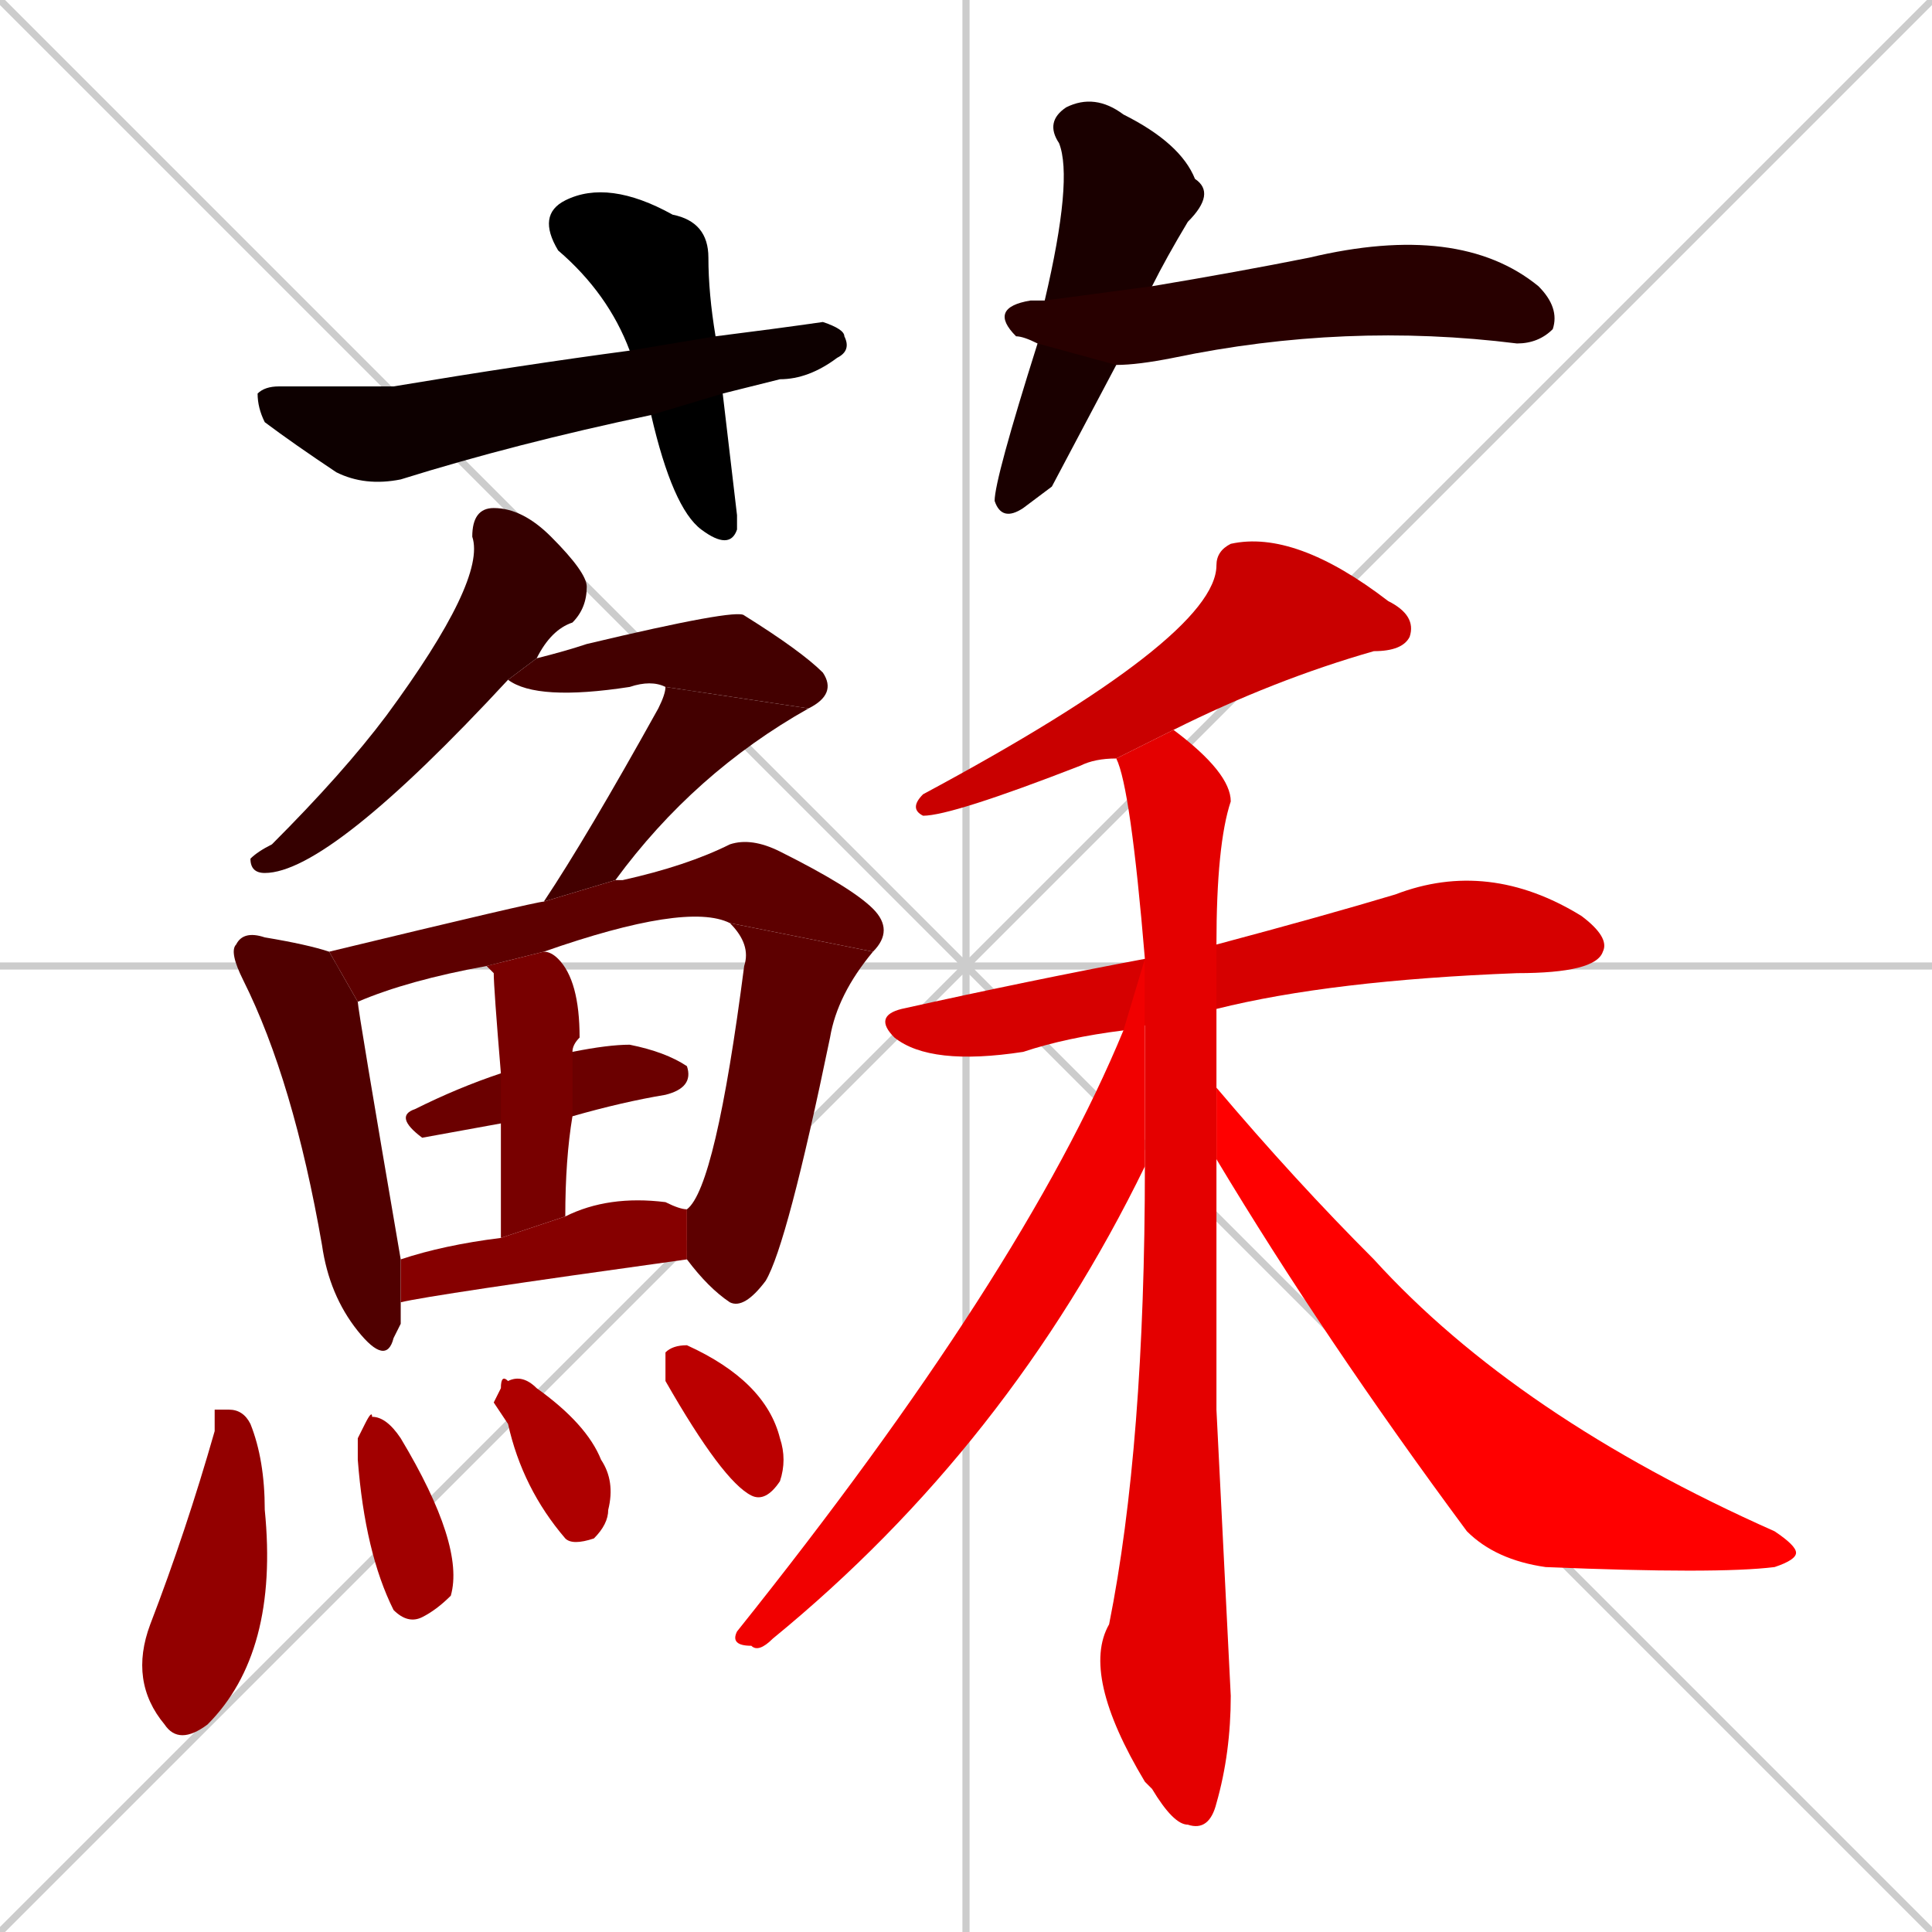 <svg xmlns="http://www.w3.org/2000/svg" xmlns:xlink="http://www.w3.org/1999/xlink" width="270" height="270"><path d="M 0 0 L 270 270 M 270 0 L 0 270 M 135 0 L 135 270 M 0 135 L 270 135" stroke="#CCCCCC" /><path d="M 103 72 L 103 74 Q 102 77 98 74 Q 94 71 91 58 L 88 49 Q 85 41 78 35 Q 75 30 79 28 Q 85 25 94 30 Q 99 31 99 36 Q 99 41 100 47 L 101 55" fill="#000000" /><path d="M 91 58 Q 72 62 56 67 Q 51 68 47 66 Q 41 62 37 59 Q 36 57 36 55 Q 37 54 39 54 Q 45 54 55 54 Q 73 51 88 49 L 100 47 Q 108 46 115 45 Q 118 46 118 47 Q 119 49 117 50 Q 113 53 109 53 Q 105 54 101 55" fill="#0d0000" /><path d="M 147 68 L 143 71 Q 140 73 139 70 Q 139 67 145 48 L 146 42 Q 150 25 148 20 Q 146 17 149 15 Q 153 13 157 16 Q 165 20 167 25 Q 170 27 166 31 Q 163 36 161 40 L 156 51" fill="#1a0000" /><path d="M 145 48 Q 143 47 142 47 Q 138 43 144 42 Q 145 42 146 42 L 161 40 Q 173 38 183 36 Q 204 31 215 40 Q 218 43 217 46 Q 215 48 212 48 Q 188 45 164 50 Q 159 51 156 51" fill="#280000" /><path d="M 71 95 Q 46 122 37 122 Q 35 122 35 120 Q 36 119 38 118 Q 48 108 54 100 Q 68 81 66 75 Q 66 71 69 71 Q 73 71 77 75 Q 82 80 82 82 Q 82 85 80 87 Q 77 88 75 92" fill="#350000" /><path d="M 93 96 Q 91 95 88 96 Q 75 98 71 95 L 75 92 Q 79 91 82 90 Q 103 85 104 86 Q 112 91 115 94 Q 117 97 113 99" fill="#430000" /><path d="M 76 126 Q 82 117 92 99 Q 93 97 93 96 L 113 99 Q 97 108 86 123" fill="#430000" /><path d="M 56 185 L 55 187 Q 54 191 50 186 Q 46 181 45 174 Q 41 151 34 137 Q 32 133 33 132 Q 34 130 37 131 Q 43 132 46 133 L 50 140 Q 50 141 56 176 L 56 182" fill="#500000" /><path d="M 46 133 Q 75 126 76 126 L 86 123 Q 86 123 87 123 Q 96 121 102 118 Q 105 117 109 119 Q 119 124 122 127 Q 125 130 122 133 L 102 129 Q 96 126 76 133 L 68 135 Q 57 137 50 140" fill="#5d0000" /><path d="M 96 169 Q 100 166 104 135 Q 105 132 102 129 L 122 133 Q 117 139 116 145 Q 110 174 107 179 Q 104 183 102 182 Q 99 180 96 176" fill="#5d0000" /><path d="M 80 147 Q 85 146 88 146 Q 93 147 96 149 Q 97 152 93 153 Q 87 154 80 156 L 70 157 L 59 159 Q 55 156 58 155 Q 64 152 70 150" fill="#6b0000" /><path d="M 76 133 Q 77 133 78 134 Q 81 137 81 145 Q 80 146 80 147 L 80 156 Q 79 162 79 170 L 70 173 Q 70 164 70 157 L 70 150 Q 69 138 69 136 Q 68 135 68 135" fill="#780000" /><path d="M 79 170 Q 85 167 93 168 Q 95 169 96 169 L 96 176 Q 60 181 56 182 L 56 176 Q 62 174 70 173" fill="#860000" /><path d="M 30 197 L 32 197 Q 34 197 35 199 Q 37 204 37 211 Q 39 231 29 241 Q 25 244 23 241 Q 18 235 21 227 Q 26 214 30 200" fill="#930000" /><path d="M 50 201 L 51 199 Q 52 197 52 198 Q 54 198 56 201 Q 65 216 63 223 Q 61 225 59 226 Q 57 227 55 225 Q 51 217 50 204" fill="#a10000" /><path d="M 69 196 L 70 194 Q 70 192 71 193 Q 73 192 75 194 Q 82 199 84 204 Q 86 207 85 211 Q 85 213 83 215 Q 80 216 79 215 Q 73 208 71 199" fill="#ae0000" /><path d="M 93 191 L 93 189 Q 94 188 96 188 Q 107 193 109 201 Q 110 204 109 207 Q 107 210 105 209 Q 101 207 93 193" fill="#bb0000" /><path d="M 156 106 Q 153 106 151 107 Q 133 114 129 114 Q 127 113 129 111 Q 170 89 170 79 Q 170 77 172 76 Q 181 74 194 84 Q 198 86 197 89 Q 196 91 192 91 Q 178 95 164 102" fill="#c90000" /><path d="M 157 144 Q 149 145 143 147 Q 130 149 125 145 Q 122 142 126 141 Q 144 137 160 134 L 170 132 Q 185 128 195 125 Q 208 120 221 128 Q 225 131 224 133 Q 223 136 212 136 Q 186 137 170 141" fill="#d60000" /><path d="M 170 197 L 172 237 Q 172 245 170 252 Q 169 256 166 255 Q 164 255 161 250 L 160 249 Q 151 234 155 227 Q 160 202 160 163 L 160 134 Q 158 110 156 106 L 164 102 Q 172 108 172 112 Q 170 118 170 132 L 170 141 Q 170 146 170 152 L 170 162" fill="#e40000" /><path d="M 160 163 Q 141 202 108 229 Q 106 231 105 230 Q 102 230 103 228 Q 143 178 157 144 L 160 134" fill="#f10000" /><path d="M 170 152 Q 181 165 192 176 Q 212 198 248 214 Q 251 216 251 217 Q 251 218 248 219 Q 240 220 216 219 Q 209 218 205 214 Q 185 187 170 162" fill="#ff0000" /></svg>